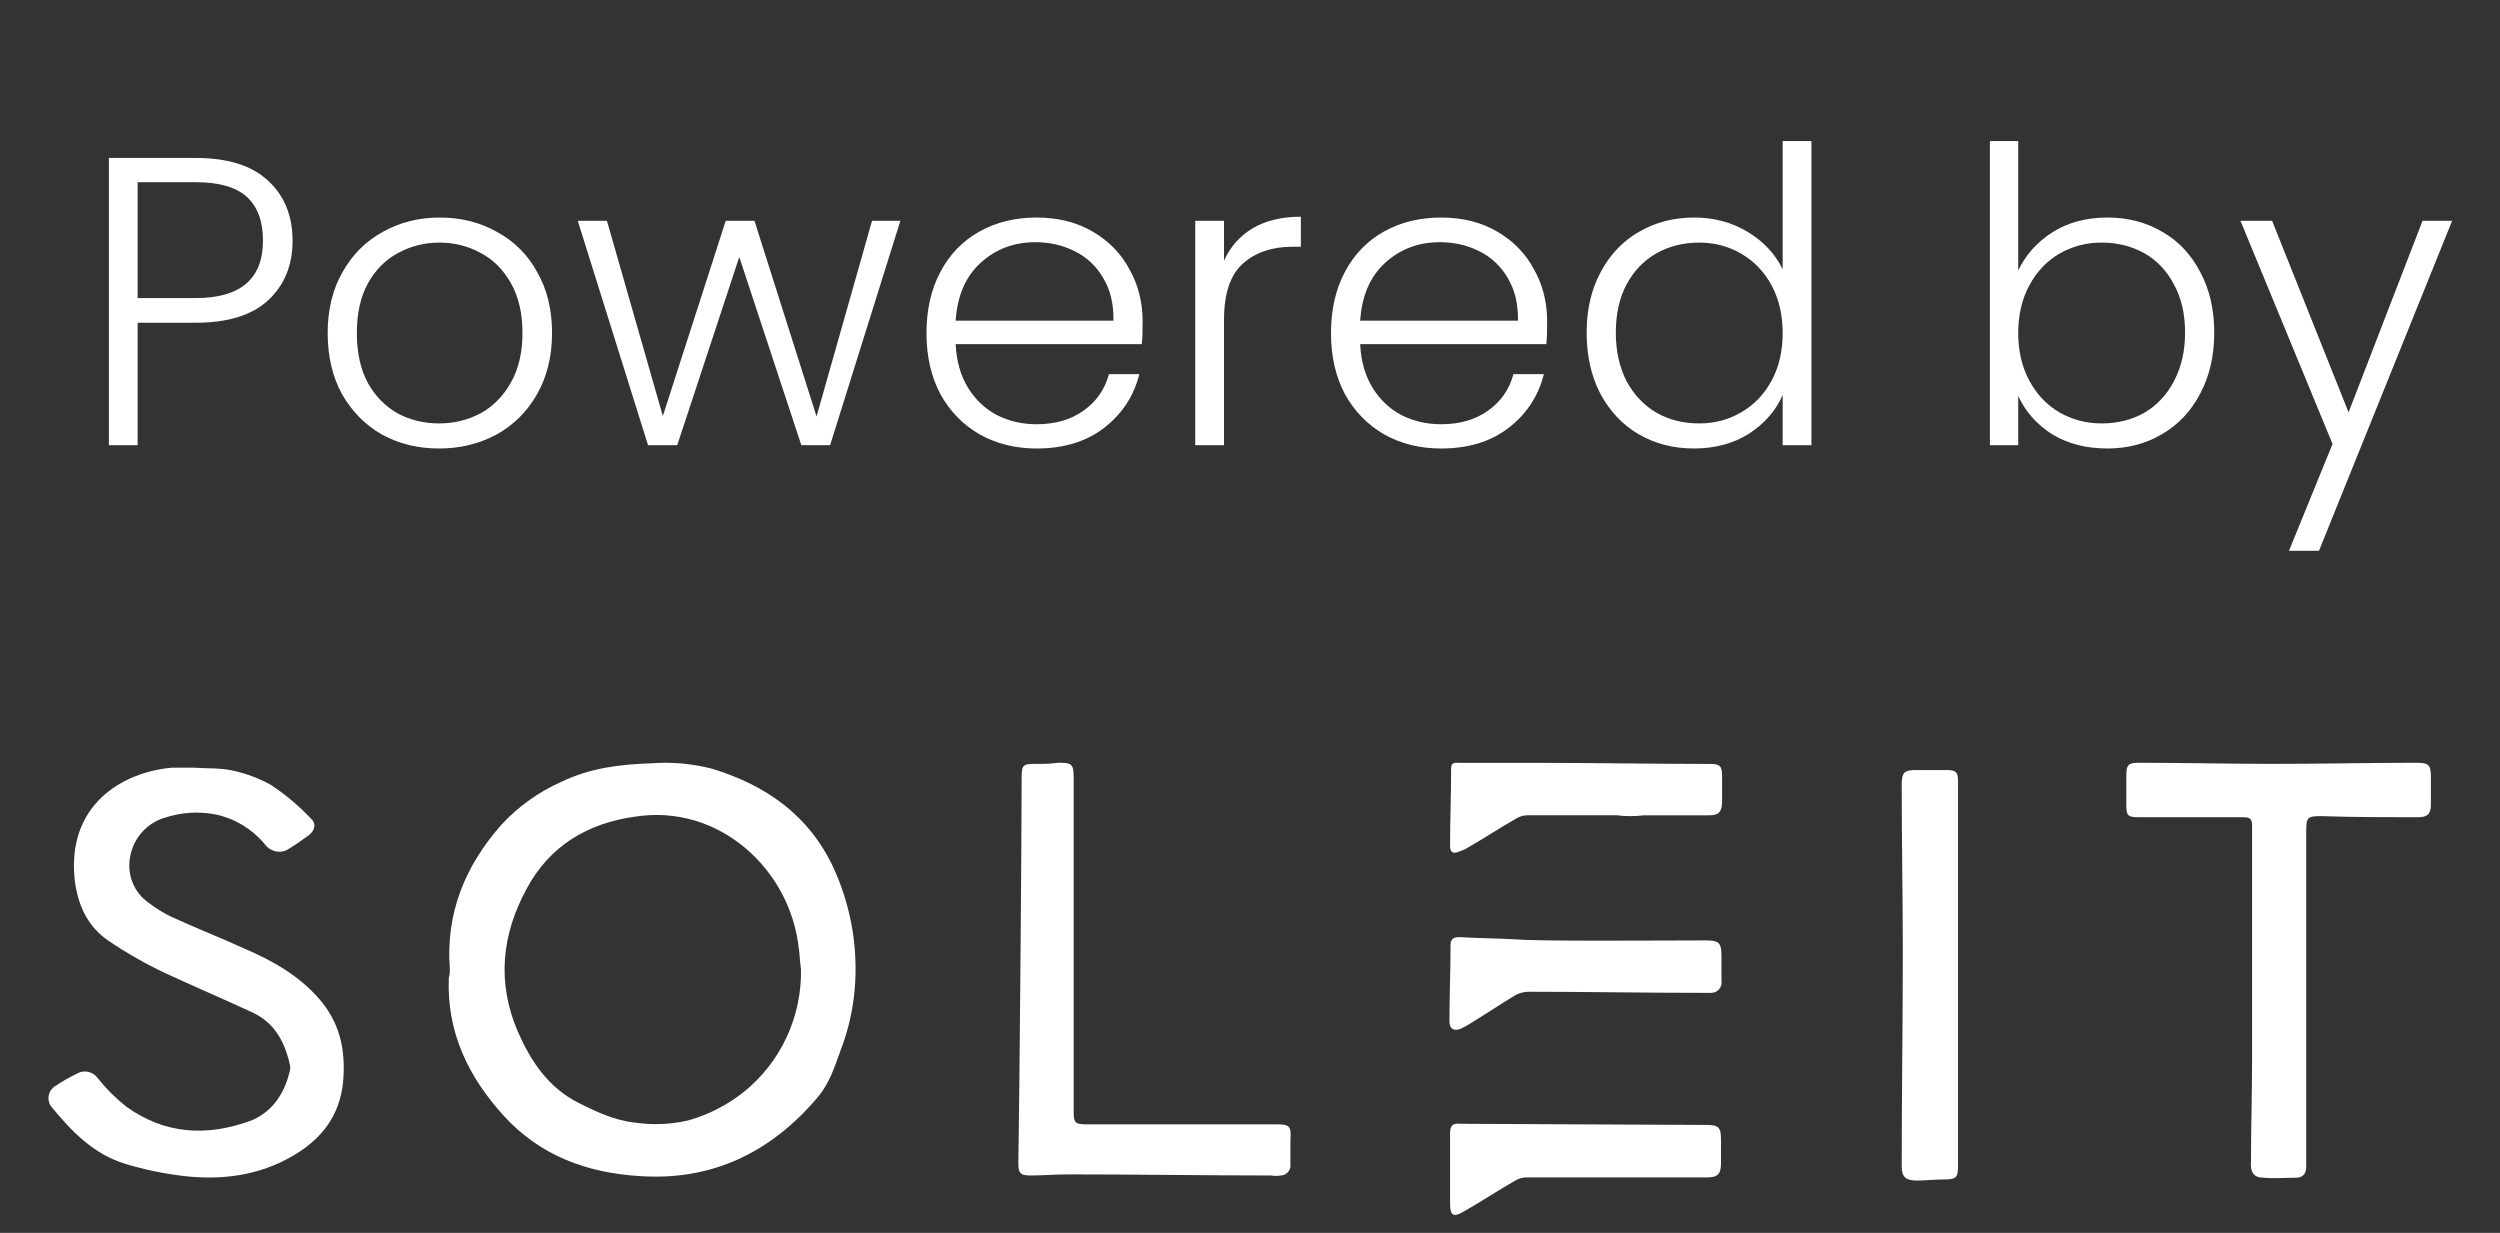 <svg width="73" height="36" viewBox="0 0 73 36" fill="none" xmlns="http://www.w3.org/2000/svg">
<rect x="0" y="0" width="73" height="36" fill="#333333" stroke="none"/>
<path d="M65.761 29.046V24.085C65.761 23.863 65.633 23.863 65.475 23.863H62.437C62.121 23.863 62.089 23.799 62.089 23.513V22.623C62.089 22.337 62.153 22.273 62.437 22.273C63.766 22.273 65.064 22.305 66.393 22.305C67.786 22.305 69.179 22.273 70.571 22.273C70.918 22.273 70.982 22.337 70.982 22.686V23.481C70.982 23.767 70.887 23.863 70.603 23.863C69.653 23.863 68.736 23.863 67.786 23.831C67.374 23.831 67.342 23.863 67.342 24.276V34.07C67.342 34.261 67.247 34.388 67.058 34.388C66.741 34.388 66.425 34.42 66.077 34.388C65.823 34.388 65.697 34.229 65.729 33.911C65.729 32.925 65.761 31.907 65.761 30.922V29.046Z" fill="white"/>
<path d="M57.175 22.866V33.995C57.175 34.377 57.144 34.44 56.764 34.44C56.512 34.44 56.226 34.472 55.974 34.472C55.656 34.472 55.53 34.377 55.53 34.059C55.53 31.96 55.562 29.894 55.562 27.795C55.562 26.173 55.53 24.552 55.53 22.93C55.53 22.548 55.594 22.485 55.974 22.485H56.828C57.144 22.485 57.175 22.549 57.175 22.866Z" fill="white"/>
<path d="M13.135 28.297C13.009 26.676 13.579 25.276 14.654 24.068C15.146 23.54 15.738 23.118 16.395 22.828C17.25 22.415 18.136 22.319 19.022 22.288C19.617 22.244 20.215 22.298 20.795 22.447C22.346 22.924 23.611 23.782 24.339 25.34C24.817 26.384 25.036 27.531 24.972 28.679C24.934 29.377 24.784 30.064 24.529 30.714C24.371 31.159 24.213 31.636 23.895 32.017C22.535 33.639 20.795 34.498 18.642 34.339C17.123 34.243 15.762 33.734 14.718 32.59C13.674 31.445 13.041 30.141 13.105 28.551C13.13 28.469 13.14 28.383 13.135 28.297ZM23.389 28.297C23.357 28.106 23.357 27.916 23.325 27.693C23.073 25.372 20.983 23.464 18.546 23.846C17.155 24.036 16.047 24.704 15.382 25.944C14.654 27.28 14.496 28.679 15.128 30.141C15.508 31 16.015 31.763 16.901 32.208C17.408 32.463 17.946 32.717 18.546 32.781C19.063 32.856 19.59 32.834 20.097 32.716C20.684 32.551 21.233 32.27 21.712 31.89C22.796 31.023 23.416 29.692 23.389 28.297Z" fill="white"/>
<path d="M5.668 22.415C6.048 22.447 6.458 22.415 6.838 22.51C7.214 22.595 7.578 22.734 7.915 22.923C8.33 23.196 8.711 23.517 9.054 23.877C9.244 24.036 9.212 24.227 9.022 24.386C8.801 24.545 8.579 24.704 8.357 24.831C8.129 24.926 7.864 24.846 7.723 24.64C7.356 24.203 6.855 23.901 6.3 23.782C5.804 23.686 5.292 23.719 4.813 23.877C4.286 24.032 3.892 24.477 3.8 25.022C3.699 25.535 3.911 26.061 4.337 26.358C4.545 26.518 4.768 26.657 5.003 26.771C5.698 27.089 6.426 27.375 7.123 27.693C7.945 28.043 8.737 28.488 9.338 29.188C9.876 29.823 10.066 30.523 10.034 31.35C10.002 32.431 9.496 33.194 8.579 33.734C7.566 34.338 6.458 34.466 5.351 34.338C4.783 34.271 4.221 34.154 3.673 33.989C2.724 33.702 2.09 33.035 1.489 32.303C1.36 32.12 1.403 31.862 1.585 31.731C1.816 31.575 2.06 31.436 2.312 31.318C2.505 31.243 2.727 31.308 2.85 31.477C3.093 31.783 3.369 32.06 3.673 32.303C4.813 33.13 6.046 33.194 7.344 32.717C7.945 32.462 8.293 31.954 8.451 31.318C8.483 31.225 8.483 31.124 8.451 31.032C8.293 30.364 7.977 29.823 7.312 29.537C6.49 29.155 5.667 28.806 4.843 28.424C4.262 28.15 3.701 27.831 3.166 27.47C2.566 27.057 2.28 26.453 2.185 25.721C1.933 23.527 3.546 22.542 5.035 22.415H5.668Z" fill="white"/>
<path d="M29.832 22.718C29.832 22.337 29.864 22.305 30.244 22.305C30.466 22.31 30.687 22.299 30.908 22.273C31.287 22.273 31.351 22.305 31.351 22.686V32.448C31.351 32.766 31.383 32.83 31.699 32.83H37.238C37.65 32.83 37.712 32.862 37.68 33.307V34.006C37.682 34.015 37.682 34.023 37.682 34.032C37.682 34.191 37.554 34.322 37.396 34.324C37.302 34.34 37.206 34.34 37.112 34.324C35.148 34.324 33.186 34.292 31.193 34.292C30.814 34.292 30.466 34.324 30.086 34.324C29.8 34.324 29.736 34.26 29.736 33.974C29.768 32.099 29.832 24.595 29.832 22.718Z" fill="white"/>
<path d="M49.811 32.848C50.191 32.848 50.253 32.912 50.253 33.295V33.965C50.253 34.284 50.158 34.38 49.843 34.38H44.588C44.465 34.377 44.344 34.411 44.24 34.476C43.735 34.764 43.259 35.083 42.753 35.37C42.437 35.561 42.342 35.498 42.342 35.147V33.103C42.342 32.879 42.405 32.784 42.657 32.815C43.829 32.816 48.64 32.848 49.811 32.848Z" fill="white"/>
<path d="M47.215 23.805H44.62C44.497 23.803 44.376 23.837 44.272 23.902C43.765 24.189 43.291 24.508 42.785 24.795C42.702 24.833 42.618 24.865 42.532 24.892C42.405 24.924 42.342 24.86 42.342 24.701C42.342 23.935 42.373 23.201 42.373 22.435C42.373 22.243 42.499 22.275 42.627 22.275H44.81C46.519 22.275 48.228 22.307 49.937 22.307C50.223 22.307 50.285 22.372 50.285 22.658V23.392C50.285 23.711 50.19 23.807 49.905 23.807H48.007C47.745 23.839 47.478 23.839 47.215 23.807V23.805Z" fill="white"/>
<path d="M49.794 27.46C50.204 27.46 50.267 27.524 50.267 27.938V28.64C50.271 28.656 50.271 28.671 50.271 28.687C50.271 28.849 50.143 28.984 49.983 28.991H49.666C47.989 28.991 46.312 28.959 44.635 28.959C44.502 28.961 44.371 28.994 44.255 29.055C43.779 29.342 43.305 29.661 42.83 29.949L42.64 30.045C42.45 30.11 42.324 30.045 42.324 29.822C42.324 29.088 42.356 28.354 42.356 27.588C42.356 27.396 42.482 27.364 42.609 27.364C43.147 27.397 43.685 27.397 44.255 27.429C44.919 27.491 48.622 27.46 49.794 27.46Z" fill="white"/>
<path d="M8.543 7.024C8.543 7.744 8.307 8.324 7.835 8.764C7.363 9.204 6.655 9.424 5.711 9.424H4.019V13H3.179V4.612H5.711C6.647 4.612 7.351 4.832 7.823 5.272C8.303 5.712 8.543 6.296 8.543 7.024ZM5.711 8.704C7.023 8.704 7.679 8.144 7.679 7.024C7.679 6.464 7.523 6.04 7.211 5.752C6.899 5.464 6.399 5.32 5.711 5.32H4.019V8.704H5.711ZM12.82 13.096C12.204 13.096 11.648 12.96 11.152 12.688C10.664 12.408 10.276 12.016 9.988 11.512C9.708 11 9.568 10.404 9.568 9.724C9.568 9.044 9.712 8.452 10 7.948C10.288 7.436 10.68 7.044 11.176 6.772C11.672 6.492 12.228 6.352 12.844 6.352C13.46 6.352 14.016 6.492 14.512 6.772C15.016 7.044 15.408 7.436 15.688 7.948C15.976 8.452 16.12 9.044 16.12 9.724C16.12 10.396 15.976 10.988 15.688 11.5C15.4 12.012 15.004 12.408 14.5 12.688C13.996 12.96 13.436 13.096 12.82 13.096ZM12.82 12.364C13.252 12.364 13.652 12.268 14.02 12.076C14.388 11.876 14.684 11.58 14.908 11.188C15.14 10.788 15.256 10.3 15.256 9.724C15.256 9.148 15.144 8.664 14.92 8.272C14.696 7.872 14.4 7.576 14.032 7.384C13.664 7.184 13.264 7.084 12.832 7.084C12.4 7.084 12 7.184 11.632 7.384C11.264 7.576 10.968 7.872 10.744 8.272C10.528 8.664 10.42 9.148 10.42 9.724C10.42 10.3 10.528 10.788 10.744 11.188C10.968 11.58 11.26 11.876 11.62 12.076C11.988 12.268 12.388 12.364 12.82 12.364ZM26.291 6.448L24.239 13H23.399L21.587 7.504L19.775 13H18.923L16.871 6.448H17.723L19.355 12.148L21.191 6.448H22.031L23.843 12.16L25.463 6.448H26.291ZM33.365 9.388C33.365 9.676 33.357 9.896 33.341 10.048H27.905C27.929 10.544 28.049 10.968 28.265 11.32C28.481 11.672 28.765 11.94 29.117 12.124C29.469 12.3 29.853 12.388 30.269 12.388C30.813 12.388 31.269 12.256 31.637 11.992C32.013 11.728 32.261 11.372 32.381 10.924H33.269C33.109 11.564 32.765 12.088 32.237 12.496C31.717 12.896 31.061 13.096 30.269 13.096C29.653 13.096 29.101 12.96 28.613 12.688C28.125 12.408 27.741 12.016 27.461 11.512C27.189 11 27.053 10.404 27.053 9.724C27.053 9.044 27.189 8.448 27.461 7.936C27.733 7.424 28.113 7.032 28.601 6.76C29.089 6.488 29.645 6.352 30.269 6.352C30.893 6.352 31.437 6.488 31.901 6.76C32.373 7.032 32.733 7.4 32.981 7.864C33.237 8.32 33.365 8.828 33.365 9.388ZM32.513 9.364C32.521 8.876 32.421 8.46 32.213 8.116C32.013 7.772 31.737 7.512 31.385 7.336C31.033 7.16 30.649 7.072 30.233 7.072C29.609 7.072 29.077 7.272 28.637 7.672C28.197 8.072 27.953 8.636 27.905 9.364H32.513ZM35.741 7.612C35.925 7.204 36.205 6.888 36.581 6.664C36.965 6.44 37.433 6.328 37.985 6.328V7.204H37.757C37.149 7.204 36.661 7.368 36.293 7.696C35.925 8.024 35.741 8.572 35.741 9.34V13H34.901V6.448H35.741V7.612ZM45.177 9.388C45.177 9.676 45.169 9.896 45.153 10.048H39.717C39.741 10.544 39.861 10.968 40.077 11.32C40.293 11.672 40.577 11.94 40.929 12.124C41.281 12.3 41.665 12.388 42.081 12.388C42.625 12.388 43.081 12.256 43.449 11.992C43.825 11.728 44.073 11.372 44.193 10.924H45.081C44.921 11.564 44.577 12.088 44.049 12.496C43.529 12.896 42.873 13.096 42.081 13.096C41.465 13.096 40.913 12.96 40.425 12.688C39.937 12.408 39.553 12.016 39.273 11.512C39.001 11 38.865 10.404 38.865 9.724C38.865 9.044 39.001 8.448 39.273 7.936C39.545 7.424 39.925 7.032 40.413 6.76C40.901 6.488 41.457 6.352 42.081 6.352C42.705 6.352 43.249 6.488 43.713 6.76C44.185 7.032 44.545 7.4 44.793 7.864C45.049 8.32 45.177 8.828 45.177 9.388ZM44.325 9.364C44.333 8.876 44.233 8.46 44.025 8.116C43.825 7.772 43.549 7.512 43.197 7.336C42.845 7.16 42.461 7.072 42.045 7.072C41.421 7.072 40.889 7.272 40.449 7.672C40.009 8.072 39.765 8.636 39.717 9.364H44.325ZM46.33 9.712C46.33 9.04 46.466 8.452 46.738 7.948C47.01 7.436 47.382 7.044 47.854 6.772C48.334 6.492 48.874 6.352 49.474 6.352C50.05 6.352 50.57 6.492 51.034 6.772C51.498 7.052 51.838 7.416 52.054 7.864V4.12H52.894V13H52.054V11.536C51.854 11.992 51.526 12.368 51.07 12.664C50.614 12.952 50.078 13.096 49.462 13.096C48.862 13.096 48.322 12.956 47.842 12.676C47.37 12.396 46.998 12 46.726 11.488C46.462 10.976 46.33 10.384 46.33 9.712ZM52.054 9.724C52.054 9.196 51.946 8.732 51.73 8.332C51.514 7.932 51.218 7.624 50.842 7.408C50.474 7.192 50.066 7.084 49.618 7.084C49.154 7.084 48.738 7.188 48.37 7.396C48.002 7.604 47.71 7.908 47.494 8.308C47.286 8.7 47.182 9.168 47.182 9.712C47.182 10.248 47.286 10.72 47.494 11.128C47.71 11.528 48.002 11.836 48.37 12.052C48.738 12.26 49.154 12.364 49.618 12.364C50.066 12.364 50.474 12.256 50.842 12.04C51.218 11.824 51.514 11.516 51.73 11.116C51.946 10.716 52.054 10.252 52.054 9.724ZM58.932 7.9C59.148 7.444 59.48 7.072 59.928 6.784C60.385 6.496 60.92 6.352 61.536 6.352C62.136 6.352 62.672 6.492 63.145 6.772C63.617 7.044 63.984 7.436 64.249 7.948C64.52 8.452 64.656 9.04 64.656 9.712C64.656 10.384 64.52 10.976 64.249 11.488C63.984 12 63.612 12.396 63.133 12.676C62.66 12.956 62.129 13.096 61.536 13.096C60.913 13.096 60.373 12.956 59.916 12.676C59.468 12.388 59.141 12.016 58.932 11.56V13H58.105V4.12H58.932V7.9ZM63.804 9.712C63.804 9.168 63.697 8.7 63.48 8.308C63.273 7.908 62.984 7.604 62.617 7.396C62.248 7.188 61.833 7.084 61.368 7.084C60.92 7.084 60.508 7.192 60.133 7.408C59.764 7.624 59.472 7.932 59.257 8.332C59.041 8.732 58.932 9.196 58.932 9.724C58.932 10.252 59.041 10.716 59.257 11.116C59.472 11.516 59.764 11.824 60.133 12.04C60.508 12.256 60.92 12.364 61.368 12.364C61.833 12.364 62.248 12.26 62.617 12.052C62.984 11.836 63.273 11.528 63.48 11.128C63.697 10.72 63.804 10.248 63.804 9.712ZM71.602 6.448L67.714 16.084H66.838L68.11 12.964L65.422 6.448H66.346L68.578 12.04L70.738 6.448H71.602Z" fill="white"/>
</svg>
